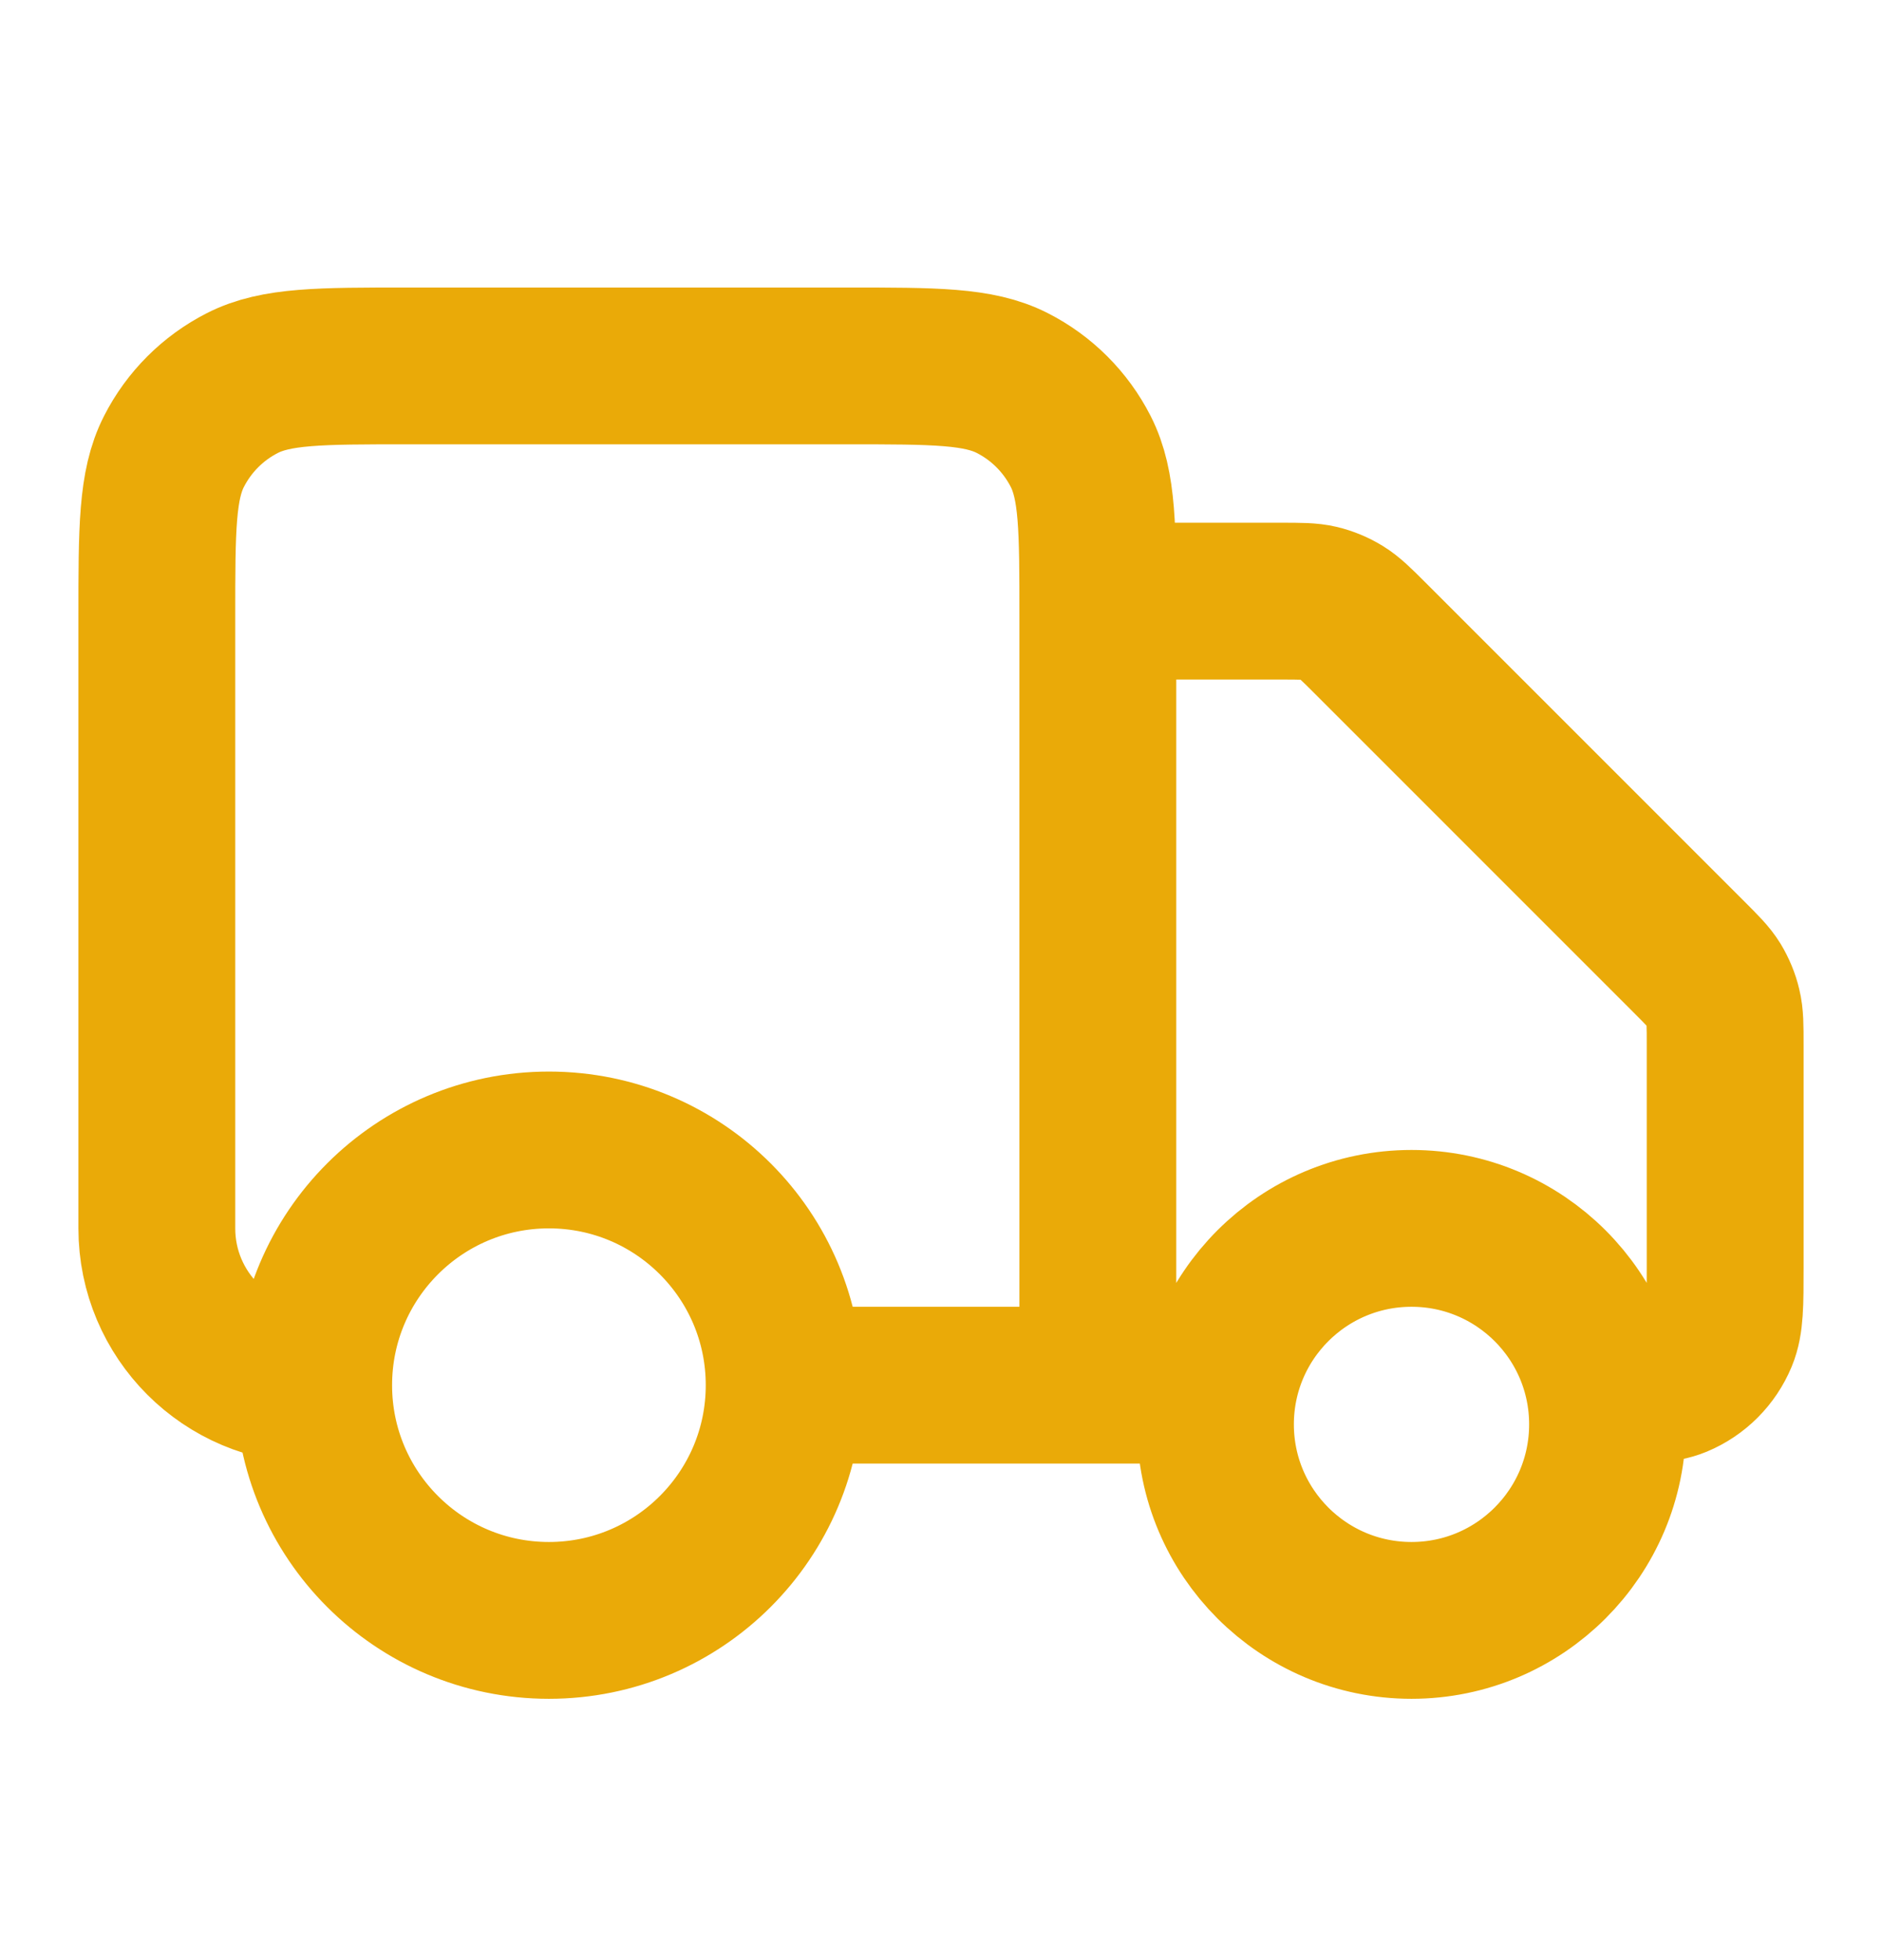 <svg width="24" height="25" viewBox="0 0 24 25" fill="none" xmlns="http://www.w3.org/2000/svg">
<path d="M14 7.667H16.337C16.582 7.667 16.704 7.667 16.819 7.694C16.921 7.719 17.019 7.759 17.108 7.814C17.209 7.876 17.296 7.962 17.469 8.135L21.531 12.198C21.704 12.371 21.791 12.457 21.853 12.558C21.907 12.648 21.948 12.745 21.972 12.848C22 12.963 22 13.085 22 13.329V16.167C22 16.633 22 16.866 21.924 17.049C21.822 17.294 21.628 17.489 21.383 17.591C21.199 17.667 20.966 17.667 20.5 17.667M15.5 17.667H14M14 17.667V7.867C14 6.747 14 6.187 13.782 5.759C13.59 5.382 13.284 5.076 12.908 4.885C12.48 4.667 11.92 4.667 10.8 4.667H5.2C4.08 4.667 3.52 4.667 3.092 4.885C2.716 5.076 2.41 5.382 2.218 5.759C2 6.187 2 6.747 2 7.867V15.667C2 16.771 2.895 17.667 4 17.667M14 17.667H10M10 17.667C10 19.323 8.657 20.667 7 20.667C5.343 20.667 4 19.323 4 17.667M10 17.667C10 16.01 8.657 14.667 7 14.667C5.343 14.667 4 16.01 4 17.667M20.5 18.167C20.5 19.547 19.381 20.667 18 20.667C16.619 20.667 15.5 19.547 15.5 18.167C15.5 16.786 16.619 15.667 18 15.667C19.381 15.667 20.5 16.786 20.5 18.167Z" stroke="#EAAA08" stroke-width="2" stroke-linecap="round" stroke-linejoin="round"/>
</svg>
